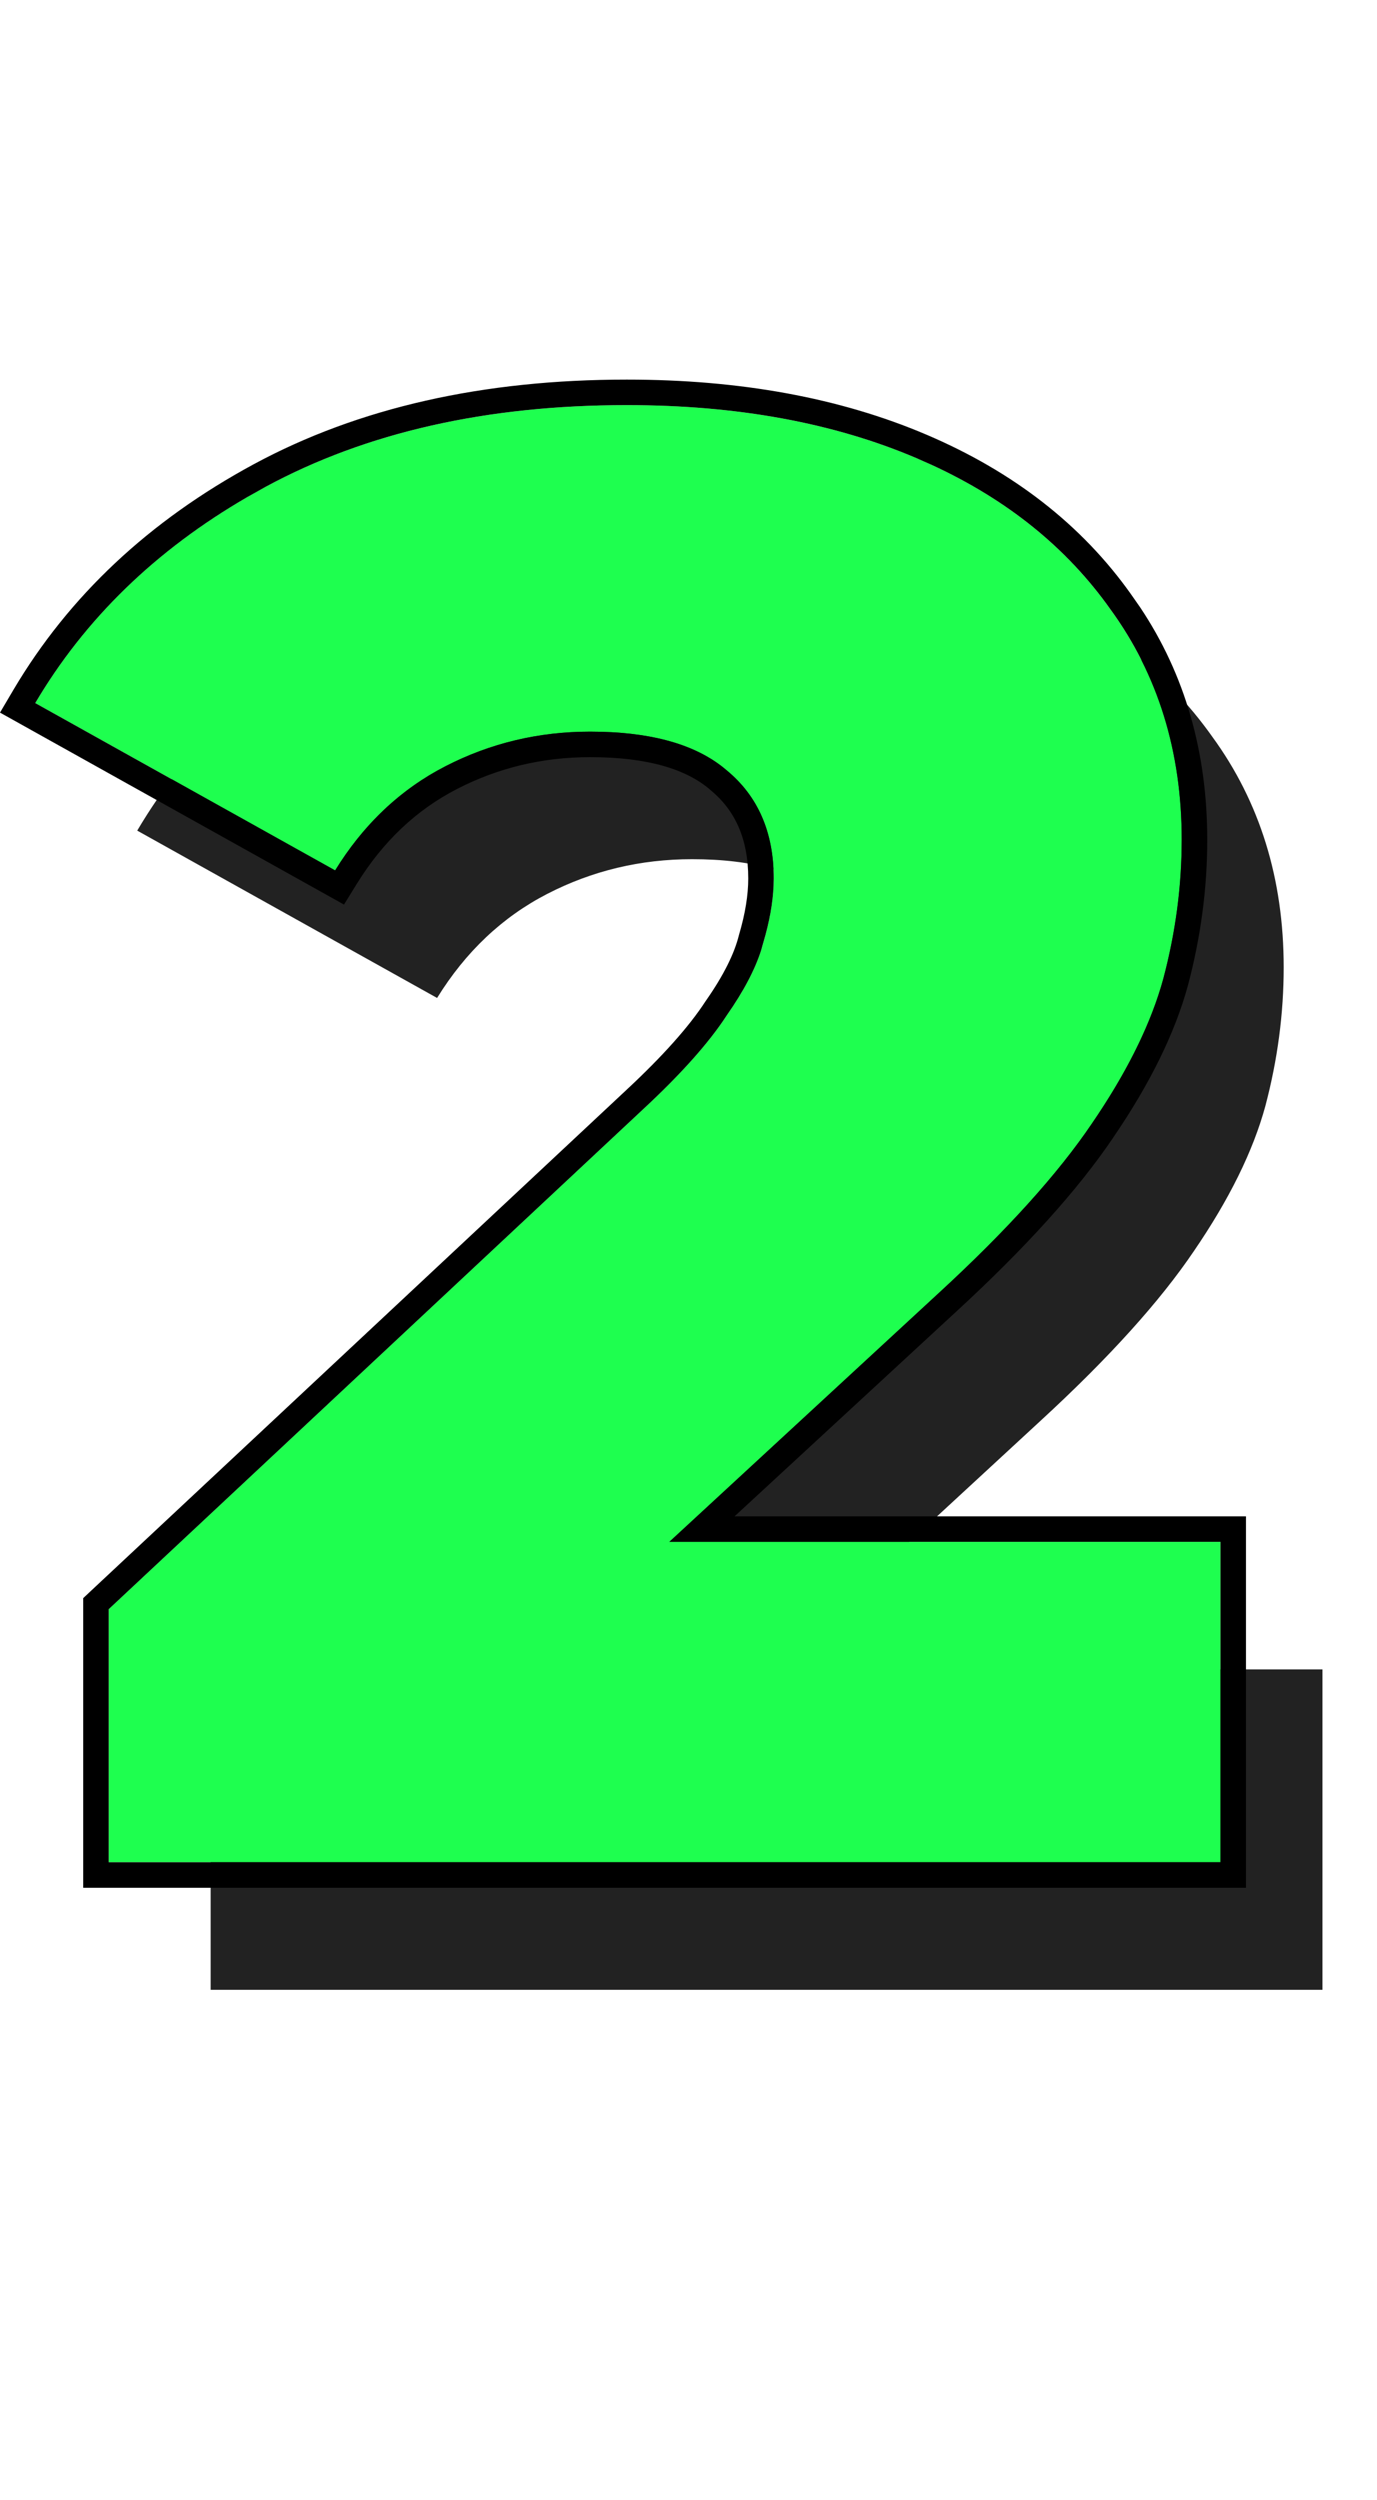 <svg width="54" height="98" viewBox="0 0 54 98" fill="none" xmlns="http://www.w3.org/2000/svg">
<path d="M8.261 78L8.261 68.08L29.221 48.48C30.715 47.093 31.808 45.867 32.501 44.8C33.248 43.733 33.728 42.773 33.941 41.92C34.208 41.013 34.341 40.187 34.341 39.44C34.341 37.627 33.728 36.213 32.501 35.2C31.328 34.187 29.541 33.68 27.141 33.68C25.115 33.68 23.221 34.133 21.461 35.04C19.701 35.947 18.261 37.307 17.141 39.12L5.381 32.56C7.461 29.04 10.475 26.213 14.421 24.08C18.368 21.947 23.088 20.88 28.581 20.88C32.901 20.88 36.688 21.573 39.941 22.96C43.195 24.347 45.728 26.32 47.541 28.88C49.408 31.44 50.341 34.453 50.341 37.92C50.341 39.733 50.101 41.547 49.621 43.36C49.141 45.12 48.208 47.013 46.821 49.04C45.488 51.013 43.488 53.227 40.821 55.68L24.181 71.04L21.541 65.44L51.861 65.44L51.861 78L8.261 78Z" fill="#222222"/>
<path d="M4.261 73L4.261 63.08L25.221 43.48C26.714 42.093 27.808 40.867 28.501 39.8C29.247 38.733 29.727 37.773 29.941 36.92C30.207 36.013 30.341 35.187 30.341 34.44C30.341 32.627 29.727 31.213 28.501 30.2C27.328 29.187 25.541 28.68 23.141 28.68C21.114 28.68 19.221 29.133 17.461 30.04C15.701 30.947 14.261 32.307 13.141 34.12L1.381 27.56C3.461 24.04 6.474 21.213 10.421 19.08C14.367 16.947 19.087 15.88 24.581 15.88C28.901 15.88 32.688 16.573 35.941 17.96C39.194 19.347 41.727 21.32 43.541 23.88C45.407 26.44 46.341 29.453 46.341 32.92C46.341 34.733 46.101 36.547 45.621 38.36C45.141 40.12 44.208 42.013 42.821 44.04C41.487 46.013 39.487 48.227 36.821 50.68L20.181 66.04L17.541 60.44L47.861 60.44L47.861 73L4.261 73Z" fill="#1EFF4F"/>
<path d="M47.862 60.44L26.249 60.44L36.822 50.68C39.489 48.226 41.489 46.013 42.822 44.04C44.122 42.14 45.024 40.357 45.527 38.691L45.622 38.36C46.042 36.774 46.279 35.186 46.331 33.6L46.343 32.92C46.343 29.453 45.409 26.44 43.542 23.88C41.842 21.48 39.51 19.595 36.544 18.227L35.942 17.96C32.689 16.573 28.902 15.88 24.582 15.88C19.089 15.88 14.368 16.947 10.422 19.08L9.693 19.488C6.103 21.57 3.332 24.26 1.382 27.56L13.143 34.12C14.193 32.42 15.523 31.118 17.136 30.215L17.462 30.04C19.222 29.133 21.116 28.68 23.143 28.68L23.585 28.686C25.763 28.745 27.402 29.25 28.502 30.2C29.729 31.213 30.343 32.627 30.343 34.44L30.336 34.724C30.307 35.395 30.176 36.127 29.942 36.92L29.85 37.245C29.605 38.015 29.155 38.867 28.502 39.8C27.809 40.867 26.716 42.094 25.223 43.48L4.263 63.08L4.263 73L47.862 73L47.862 60.44ZM47.343 32.92C47.343 34.823 47.09 36.722 46.589 38.616L46.587 38.623C46.07 40.519 45.078 42.512 43.65 44.599L43.651 44.6C42.258 46.661 40.197 48.933 37.5 51.414L28.806 59.44L48.862 59.44L48.862 74L3.263 74L3.263 62.647L3.579 62.35L24.539 42.75L24.542 42.747C26.006 41.387 27.034 40.224 27.664 39.255L27.673 39.24L27.683 39.227C28.39 38.217 28.799 37.37 28.972 36.678L28.977 36.657L28.983 36.638C29.23 35.8 29.343 35.07 29.343 34.44C29.343 32.879 28.828 31.766 27.865 30.971L27.857 30.964L27.849 30.957C26.934 30.167 25.428 29.68 23.143 29.68C21.271 29.68 19.535 30.097 17.92 30.929C16.334 31.746 15.025 32.975 13.993 34.645L13.49 35.459L-2.28238e-06 27.934L0.521 27.051C2.703 23.36 5.857 20.411 9.947 18.2C14.069 15.972 18.96 14.88 24.582 14.88C29.008 14.88 32.932 15.59 36.334 17.04C39.731 18.488 42.418 20.567 44.351 23.291L44.714 23.811C46.473 26.443 47.343 29.491 47.343 32.92Z" fill="black"/>
</svg>
